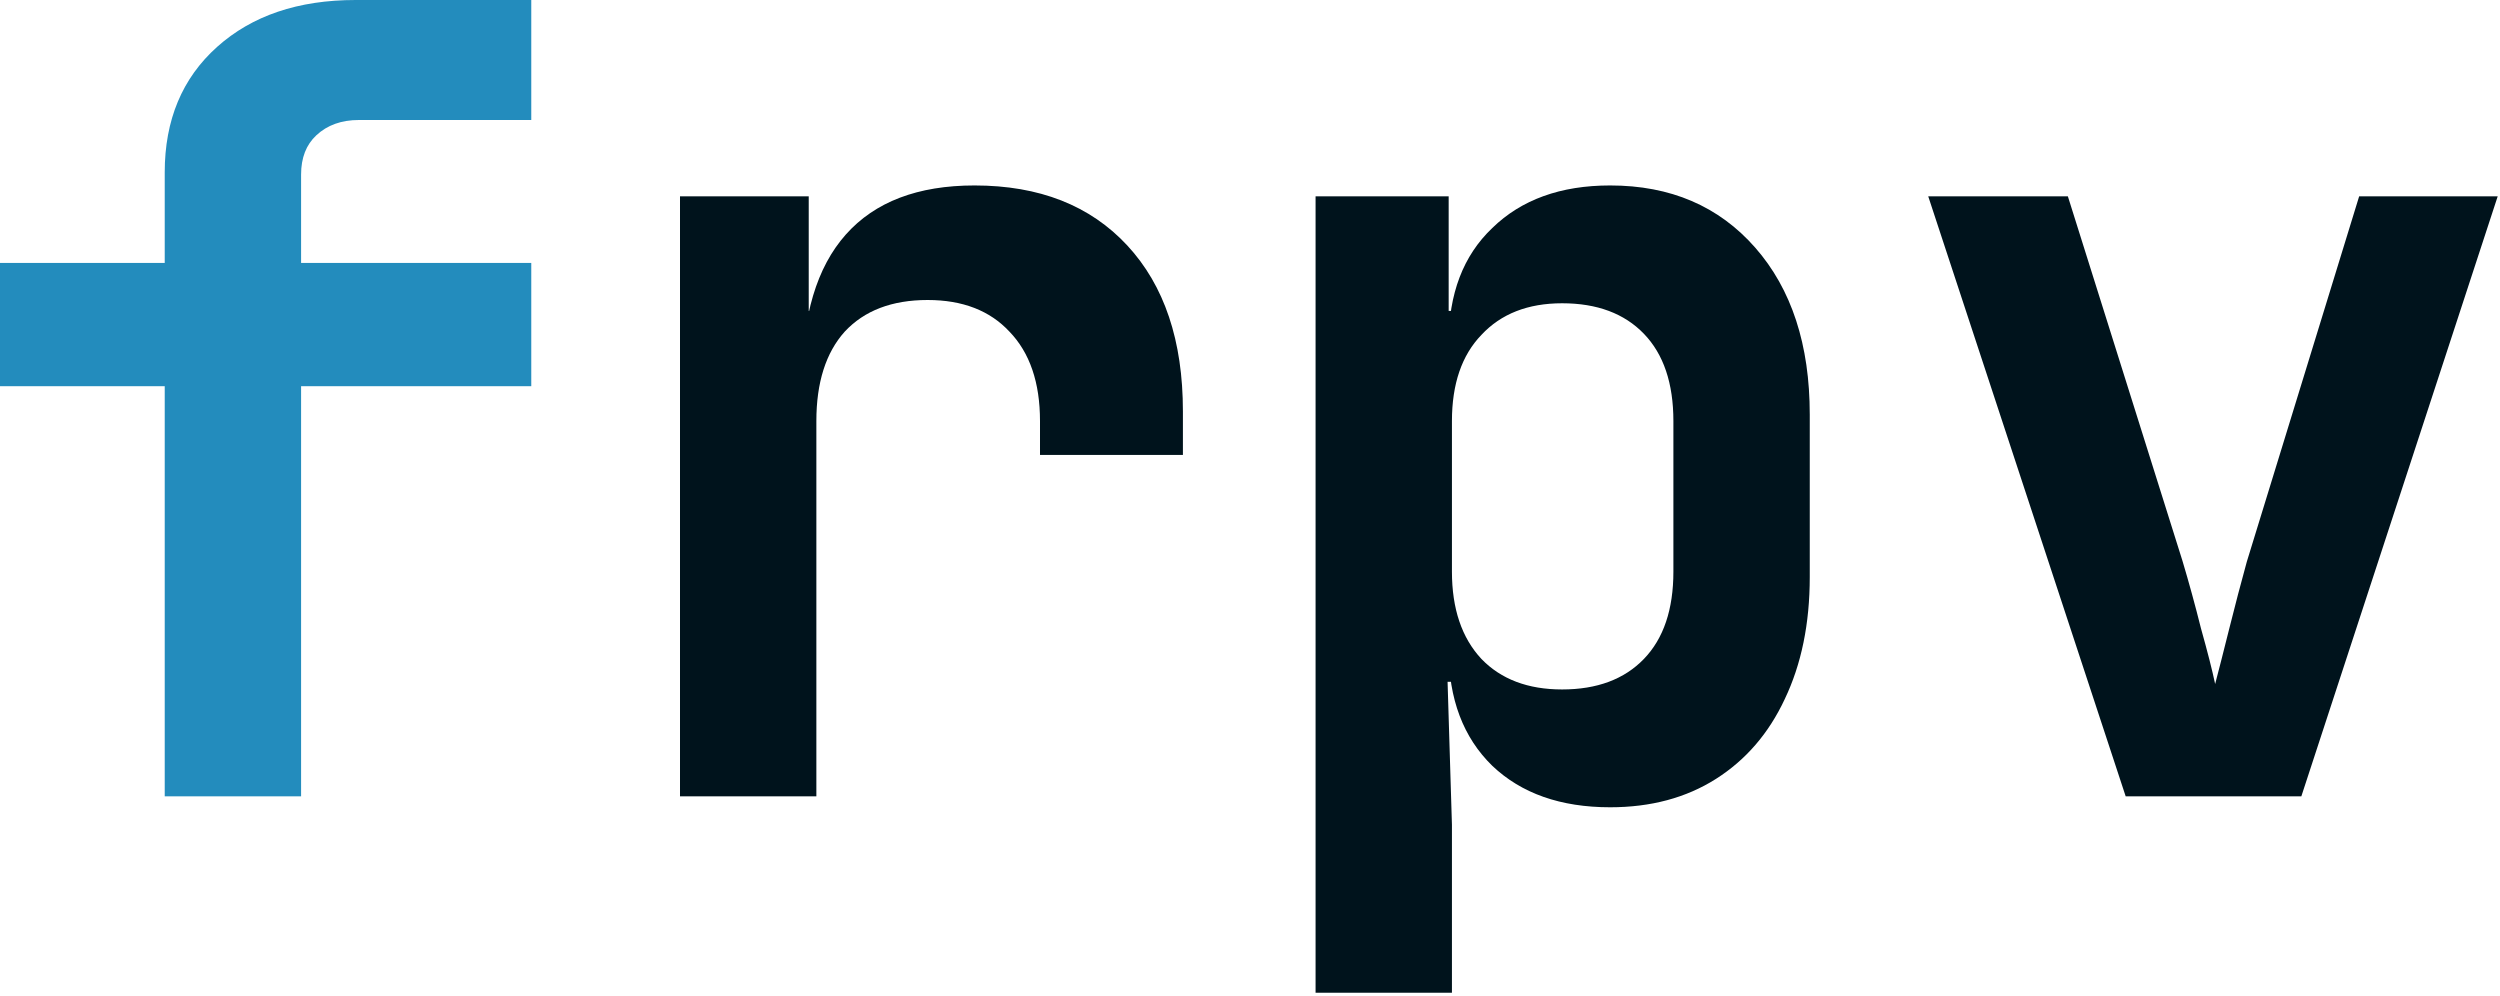 <svg width="660" height="263" viewBox="0 0 660 263" fill="none" xmlns="http://www.w3.org/2000/svg">
<path d="M179.52 210.24V51.84H213.504V82.08H222.432L211.776 100.512C211.776 83.424 215.616 70.56 223.296 61.92C230.976 53.28 242.304 48.96 257.28 48.96C274.368 48.96 287.808 54.24 297.6 64.8C307.392 75.36 312.288 89.952 312.288 108.576V120.096H274.56V111.168C274.56 100.992 271.872 93.12 266.496 87.552C261.312 81.984 254.112 79.2 244.896 79.2C235.488 79.2 228.192 81.984 223.008 87.552C218.016 93.12 215.52 100.992 215.52 111.168V210.24H179.52Z" fill="#00131C"/>
<path d="M347.312 262.08V51.84H382.448V82.08H390.512L382.448 90.432C382.448 77.568 386.288 67.488 393.968 60.192C401.648 52.704 412.016 48.96 425.072 48.96C441.008 48.96 453.776 54.432 463.376 65.376C472.976 76.32 477.776 91.008 477.776 109.44V152.352C477.776 164.64 475.568 175.392 471.152 184.608C466.928 193.632 460.88 200.64 453.008 205.632C445.136 210.624 435.824 213.12 425.072 213.12C412.016 213.12 401.648 209.472 393.968 202.176C386.288 194.688 382.448 184.512 382.448 171.648L390.512 180H382.16L383.312 217.728V262.08H347.312ZM412.4 182.016C421.616 182.016 428.816 179.328 434 173.952C439.184 168.576 441.776 160.896 441.776 150.912V111.168C441.776 101.184 439.184 93.504 434 88.128C428.816 82.752 421.616 80.064 412.4 80.064C403.376 80.064 396.272 82.848 391.088 88.416C385.904 93.792 383.312 101.376 383.312 111.168V150.912C383.312 160.704 385.904 168.384 391.088 173.952C396.272 179.328 403.376 182.016 412.4 182.016Z" fill="#00131C"/>
<path d="M561.183 210.24L509.055 51.84H545.919L576.159 148.032C577.887 153.792 579.519 159.744 581.055 165.888C582.783 172.032 584.031 176.928 584.799 180.576C585.759 176.928 587.007 172.032 588.543 165.888C590.079 159.744 591.615 153.888 593.151 148.32L622.815 51.84H659.391L607.551 210.24H561.183Z" fill="#00131C"/>
<path d="M43.488 210.24V101.952H0V69.408H43.488V45.504C43.488 31.68 48.096 20.64 57.312 12.384C66.528 4.128 78.72 0 93.888 0H140.256V31.68H94.752C90.144 31.68 86.4 33.024 83.52 35.712C80.832 38.208 79.488 41.664 79.488 46.08V69.408H140.256V101.952H79.488V210.24H43.488Z" fill="#238CBD"/>
</svg>
